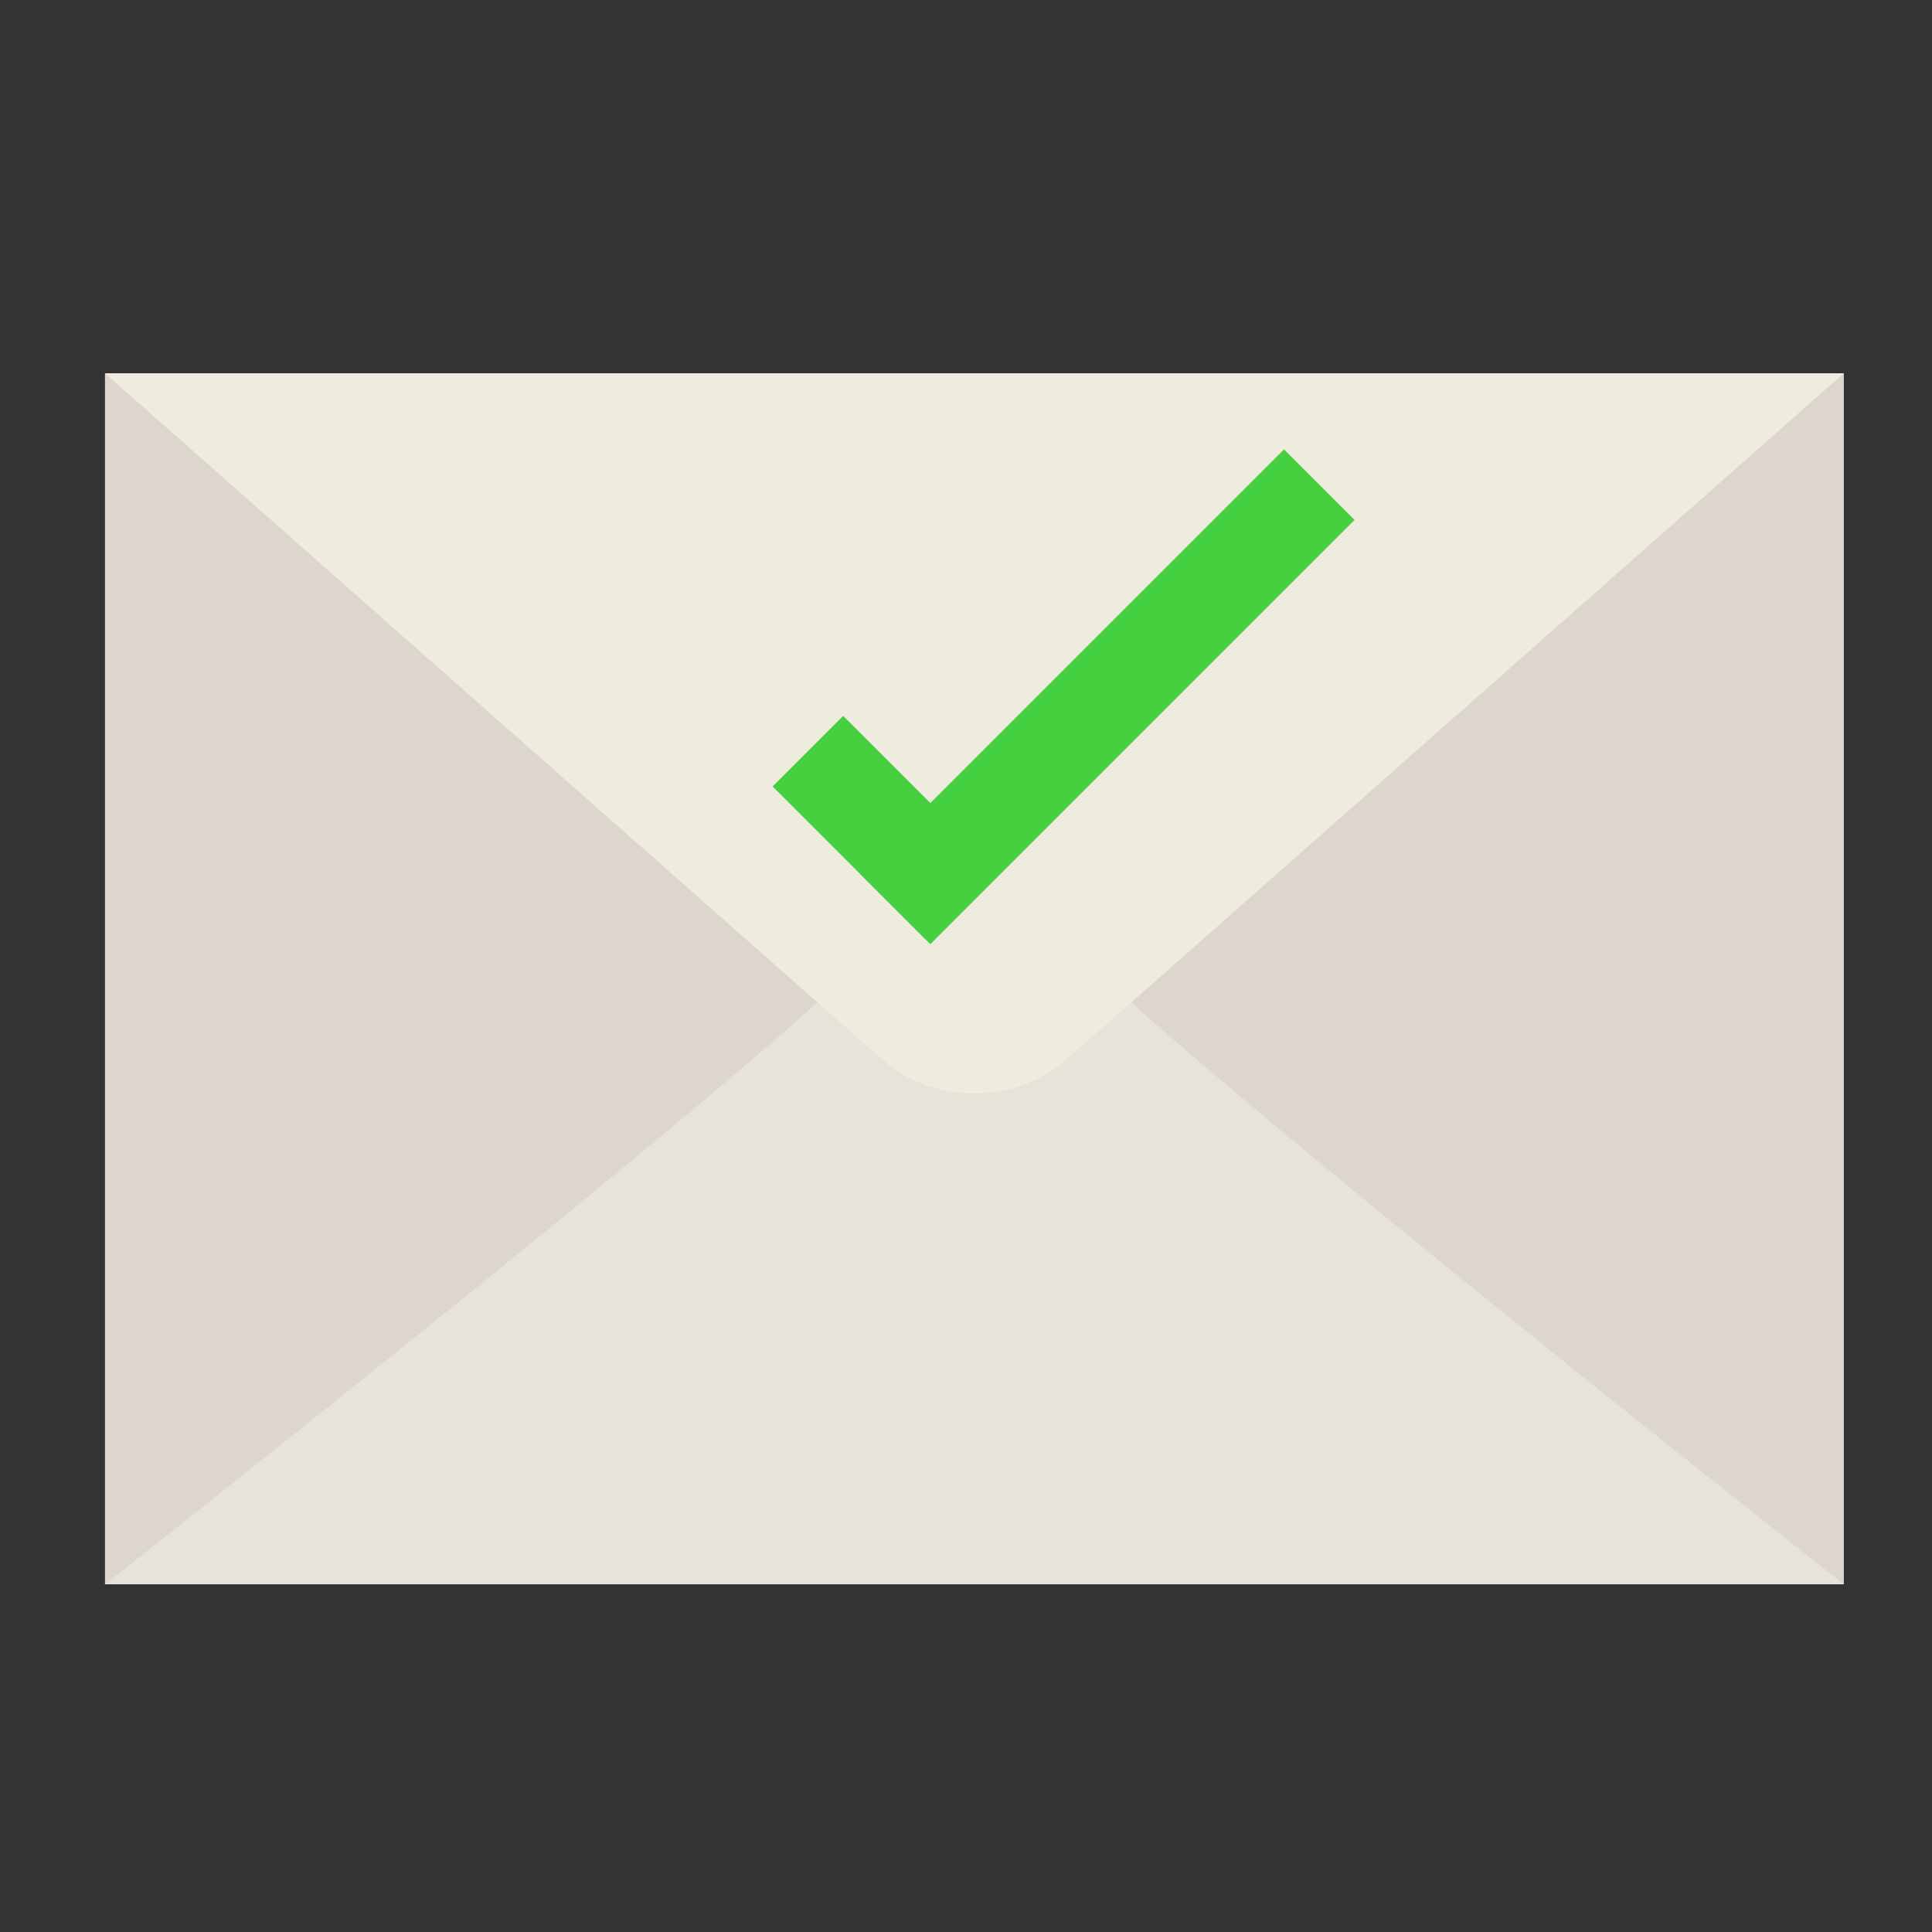 <?xml version="1.0" encoding="UTF-8" standalone="no"?>
<svg
   xmlns:dc="http://purl.org/dc/elements/1.1/"
   xmlns:cc="http://creativecommons.org/ns#"
   xmlns:rdf="http://www.w3.org/1999/02/22-rdf-syntax-ns#"
   xmlns:svg="http://www.w3.org/2000/svg"
   xmlns="http://www.w3.org/2000/svg"
   xmlns:sodipodi="http://sodipodi.sourceforge.net/DTD/sodipodi-0.dtd"
   xmlns:inkscape="http://www.inkscape.org/namespaces/inkscape"
   height="500"
   id="Layer_1"
   version="1.1"
   viewBox="0 0 500 500"
   width="500"
   xml:space="preserve"
   inkscape:version="0.91 r13725"
   sodipodi:docname="checkmail.svg"><rect x="0" y="0" width="500" height="500" fill="#333333" stroke="none"/><defs
     id="defs50" /><sodipodi:namedview
     pagecolor="#ffffff"
     bordercolor="#666666"
     borderopacity="1"
     objecttolerance="10"
     gridtolerance="10"
     guidetolerance="10"
     inkscape:pageopacity="0"
     inkscape:pageshadow="2"
     inkscape:window-width="1366"
     inkscape:window-height="715"
     id="namedview48"
     showgrid="false"
     inkscape:zoom="0.23046515"
     inkscape:cx="-7.5545506"
     inkscape:cy="734.8804"
     inkscape:window-x="0"
     inkscape:window-y="24"
     inkscape:window-maximized="1"
     inkscape:current-layer="Layer_1" /><g
     id="g18"
     transform="translate(0,435.999)" /><g
     id="g20"
     transform="translate(0,435.999)" /><g
     id="g22"
     transform="translate(0,435.999)" /><g
     id="g24"
     transform="translate(0,435.999)" /><g
     id="g26"
     transform="translate(0,435.999)" /><g
     id="g28"
     transform="translate(0,435.999)" /><g
     id="g30"
     transform="translate(0,435.999)" /><g
     id="g32"
     transform="translate(0,435.999)" /><g
     id="g34"
     transform="translate(0,435.999)" /><g
     id="g36"
     transform="translate(0,435.999)" /><g
     id="g38"
     transform="translate(0,435.999)" /><g
     id="g40"
     transform="translate(0,435.999)" /><g
     id="g42"
     transform="translate(0,435.999)" /><g
     id="g44"
     transform="translate(0,435.999)" /><g
     id="g46"
     transform="translate(0,435.999)" /><g
     id="g4164"><polygon
       transform="matrix(8.036,0,0,8.036,27.17,56.429)"
       id="polygon7"
       points="0,44 28,44 56,44 56,5 0,5 "
       style="fill:#dcd6cd" /><path
       inkscape:connector-curvature="0"
       id="path9"
       d="m 275.995,274.253 c -13.154,11.748 -34.489,11.748 -47.652,0 L 211.573,259.443 C 159.108,306.267 27.17,410 27.17,410 H 200.797 303.55 477.17 c 0,0 -131.938,-103.733 -184.404,-150.557 l -16.771,14.81 z"
       style="fill:#e8e3d9" /><path
       inkscape:connector-curvature="0"
       id="path11"
       d="M 27.17,96.607 228.344,274.253 c 13.154,11.748 34.489,11.748 47.652,0 L 477.17,96.607 H 27.17 z"
       style="fill:#efebde" /><g
       transform="matrix(1.146,0,0,1.146,-29.109,-16.927)"
       id="g4160"><rect
         transform="matrix(0.707,-0.707,0.707,0.707,0,0)"
         y="277.4"
         x="5.308"
         height="49.188"
         width="22.543"
         id="rect3284"
         style="fill:#45d03f;fill-opacity:1;fill-rule:evenodd;stroke:none" /><path
         id="path4149"
         d="m 315.368,116.246 -95.806,95.806 15.938,15.938 95.806,-95.806 -15.938,-15.938 z"
         style="fill:#45d03f;fill-opacity:1;fill-rule:evenodd;stroke:none"
         inkscape:connector-curvature="0" /></g></g></svg>